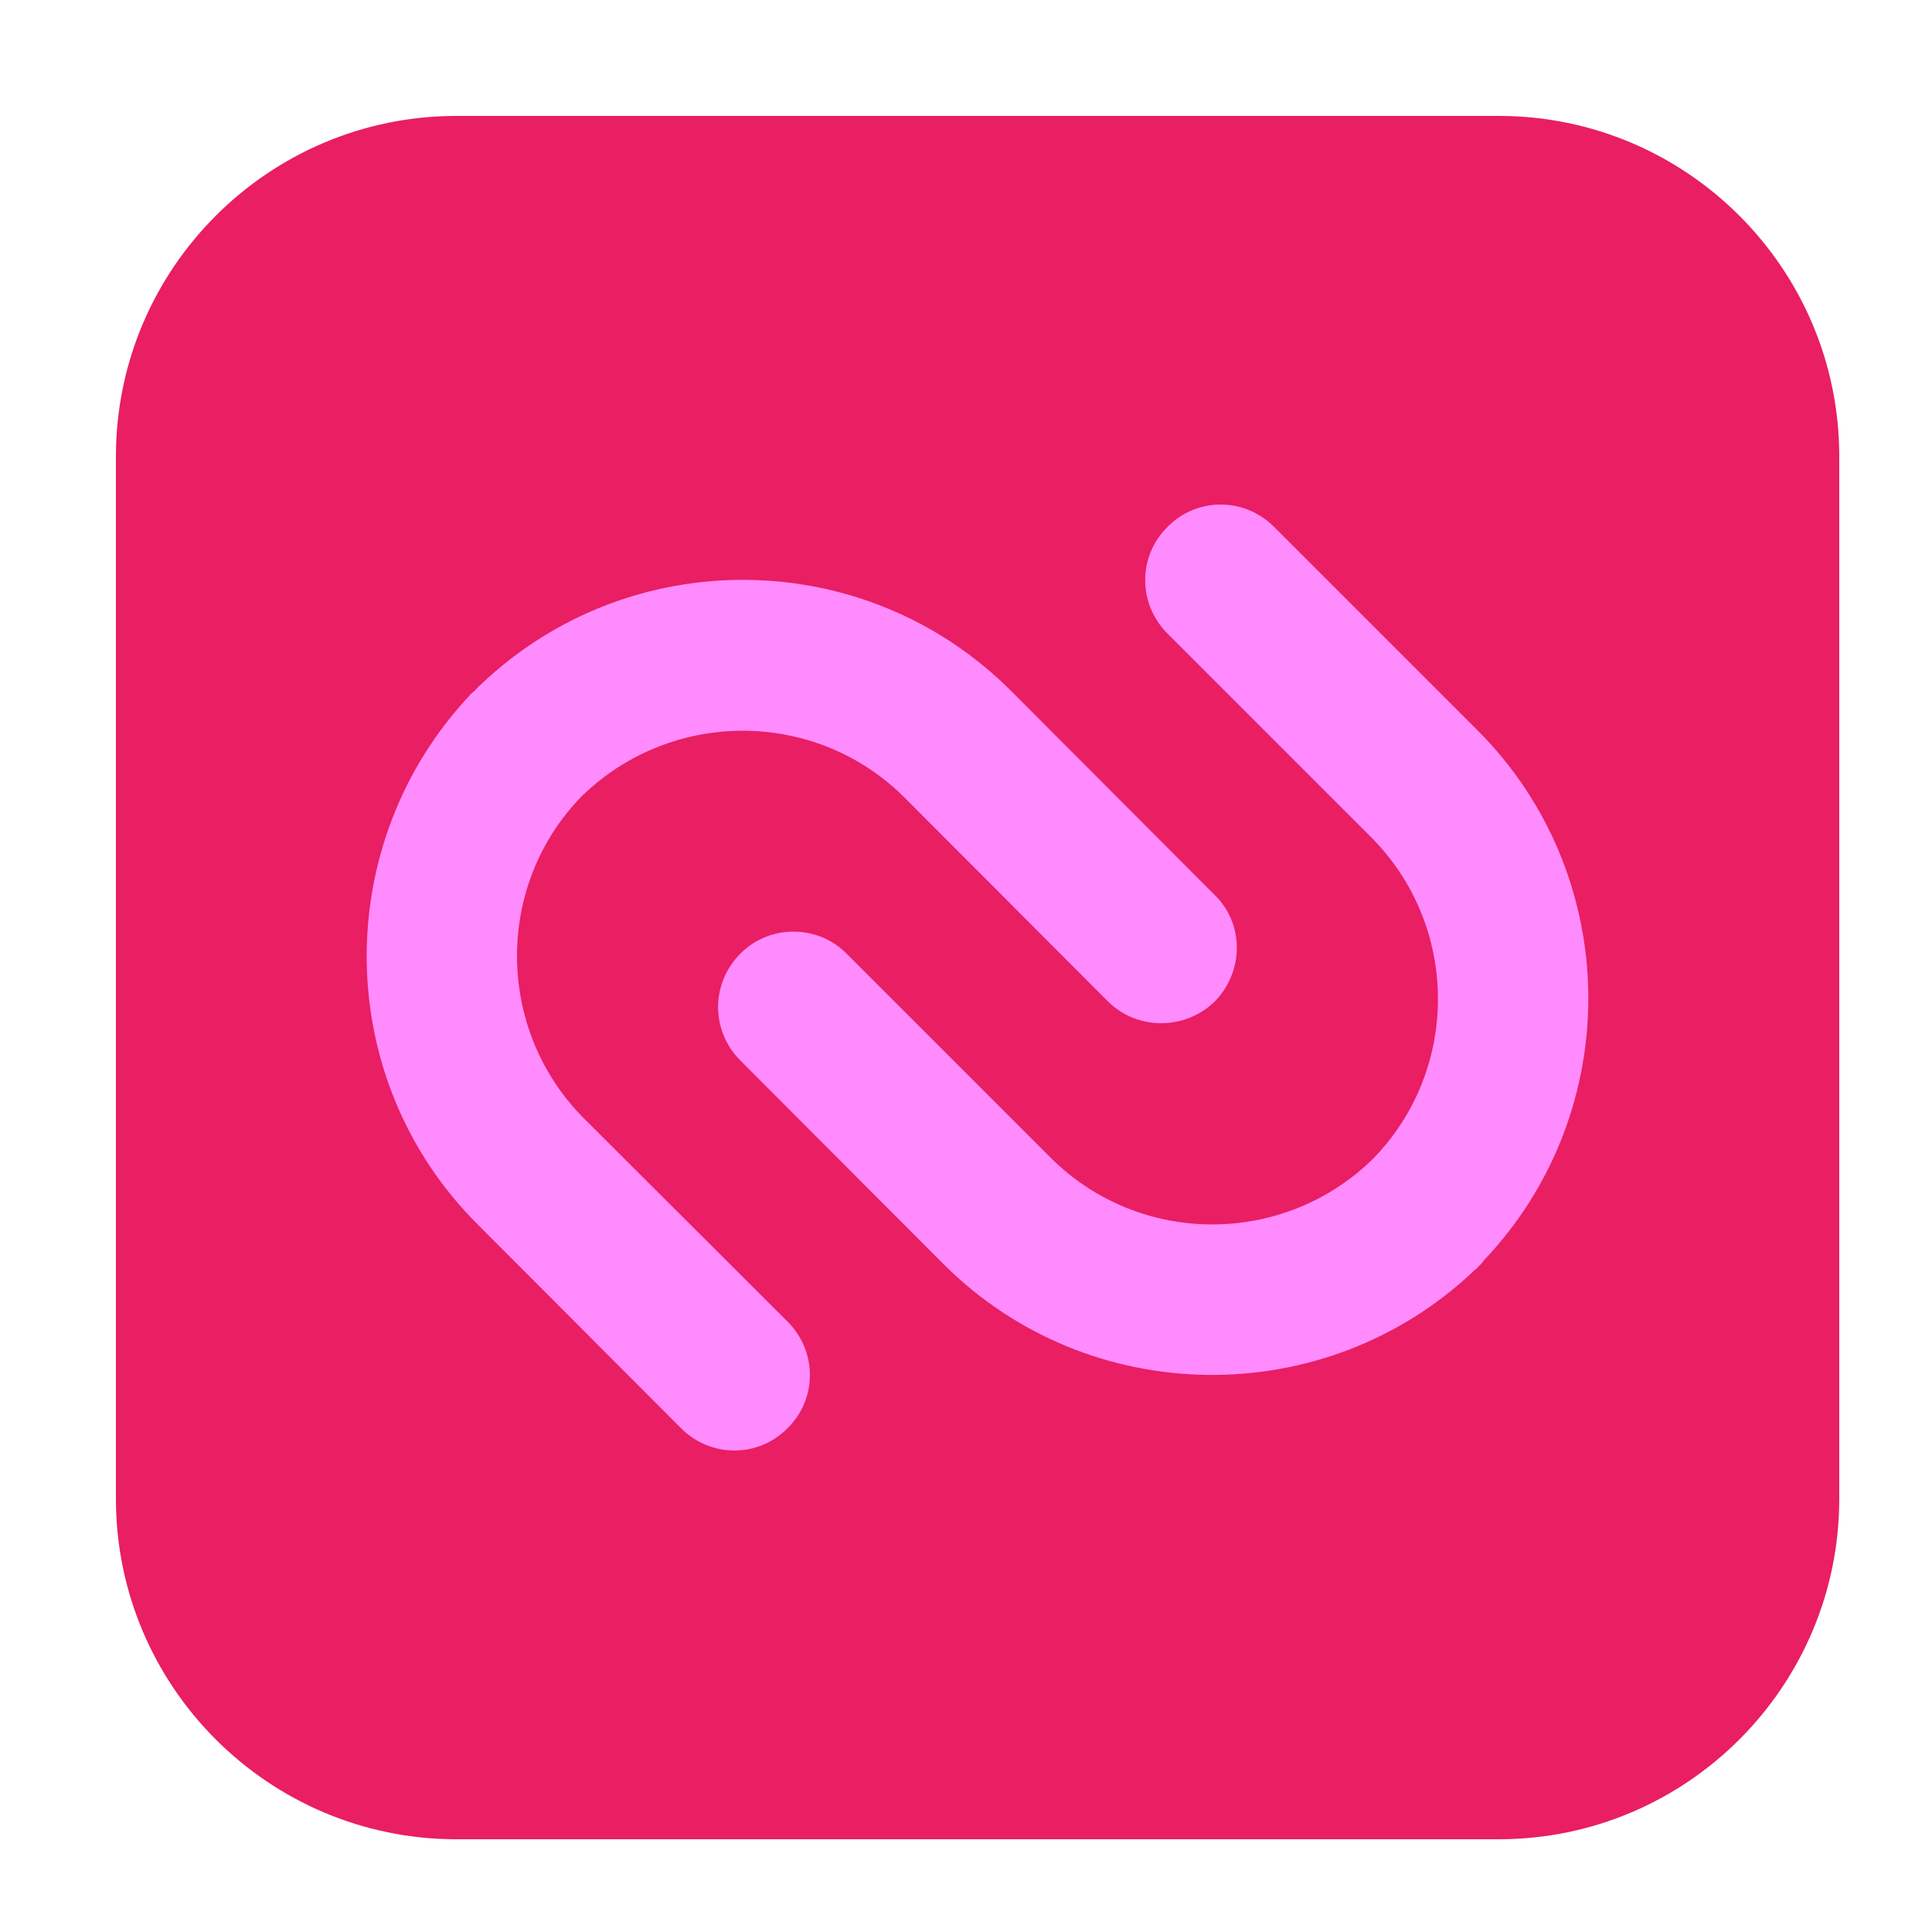 <svg height="17pt" viewBox="0 0 17 17" width="17pt" xmlns="http://www.w3.org/2000/svg"><path d="m4.016 1.02h9.172c1.652 0 2.996 1.344 2.996 2.996v9.172c0 1.652-1.344 2.996-2.996 2.996h-9.172c-1.652 0-2.996-1.344-2.996-2.996v-9.172c0-1.652 1.344-2.996 2.996-2.996zm0 0" fill="#e91e63" fill-rule="evenodd"/><path d="m7.961 7.02 1.789 1.793c.258.254.676.254.938 0 .258-.262.262-.684 0-.938l-1.789-1.793c-1.281-1.285-3.352-1.305-4.66-.066-.012.012-.023.02-.035.031-.004.008-.012.012-.016.02-.004.004-.012.008-.016.016-.012.008-.027.02-.035.031-1.234 1.312-1.215 3.383.066 4.66l1.789 1.793c.262.262.68.262.938 0 .262-.258.262-.676 0-.938l-1.793-1.789c-.777-.781-.785-2.051-.016-2.836.793-.77 2.059-.766 2.84.016zm0 0" fill="#ff8bff"/><path d="m10.273 4.637c-.262.258-.262.676 0 .938l1.789 1.789c.781.781.789 2.047.016 2.836-.789.77-2.055.766-2.836-.016l-1.793-1.793c-.254-.258-.68-.258-.934 0-.262.262-.262.68 0 .941l1.789 1.793c1.281 1.277 3.352 1.297 4.66.062.012-.012.023-.02.035-.031.004-.008.012-.012.016-.016.004-.008.012-.012.016-.016.012-.016.023-.027.031-.039 1.238-1.309 1.219-3.379-.062-4.66l-1.789-1.789c-.262-.262-.68-.262-.938 0zm0 0" fill="#ff8bff"/></svg>